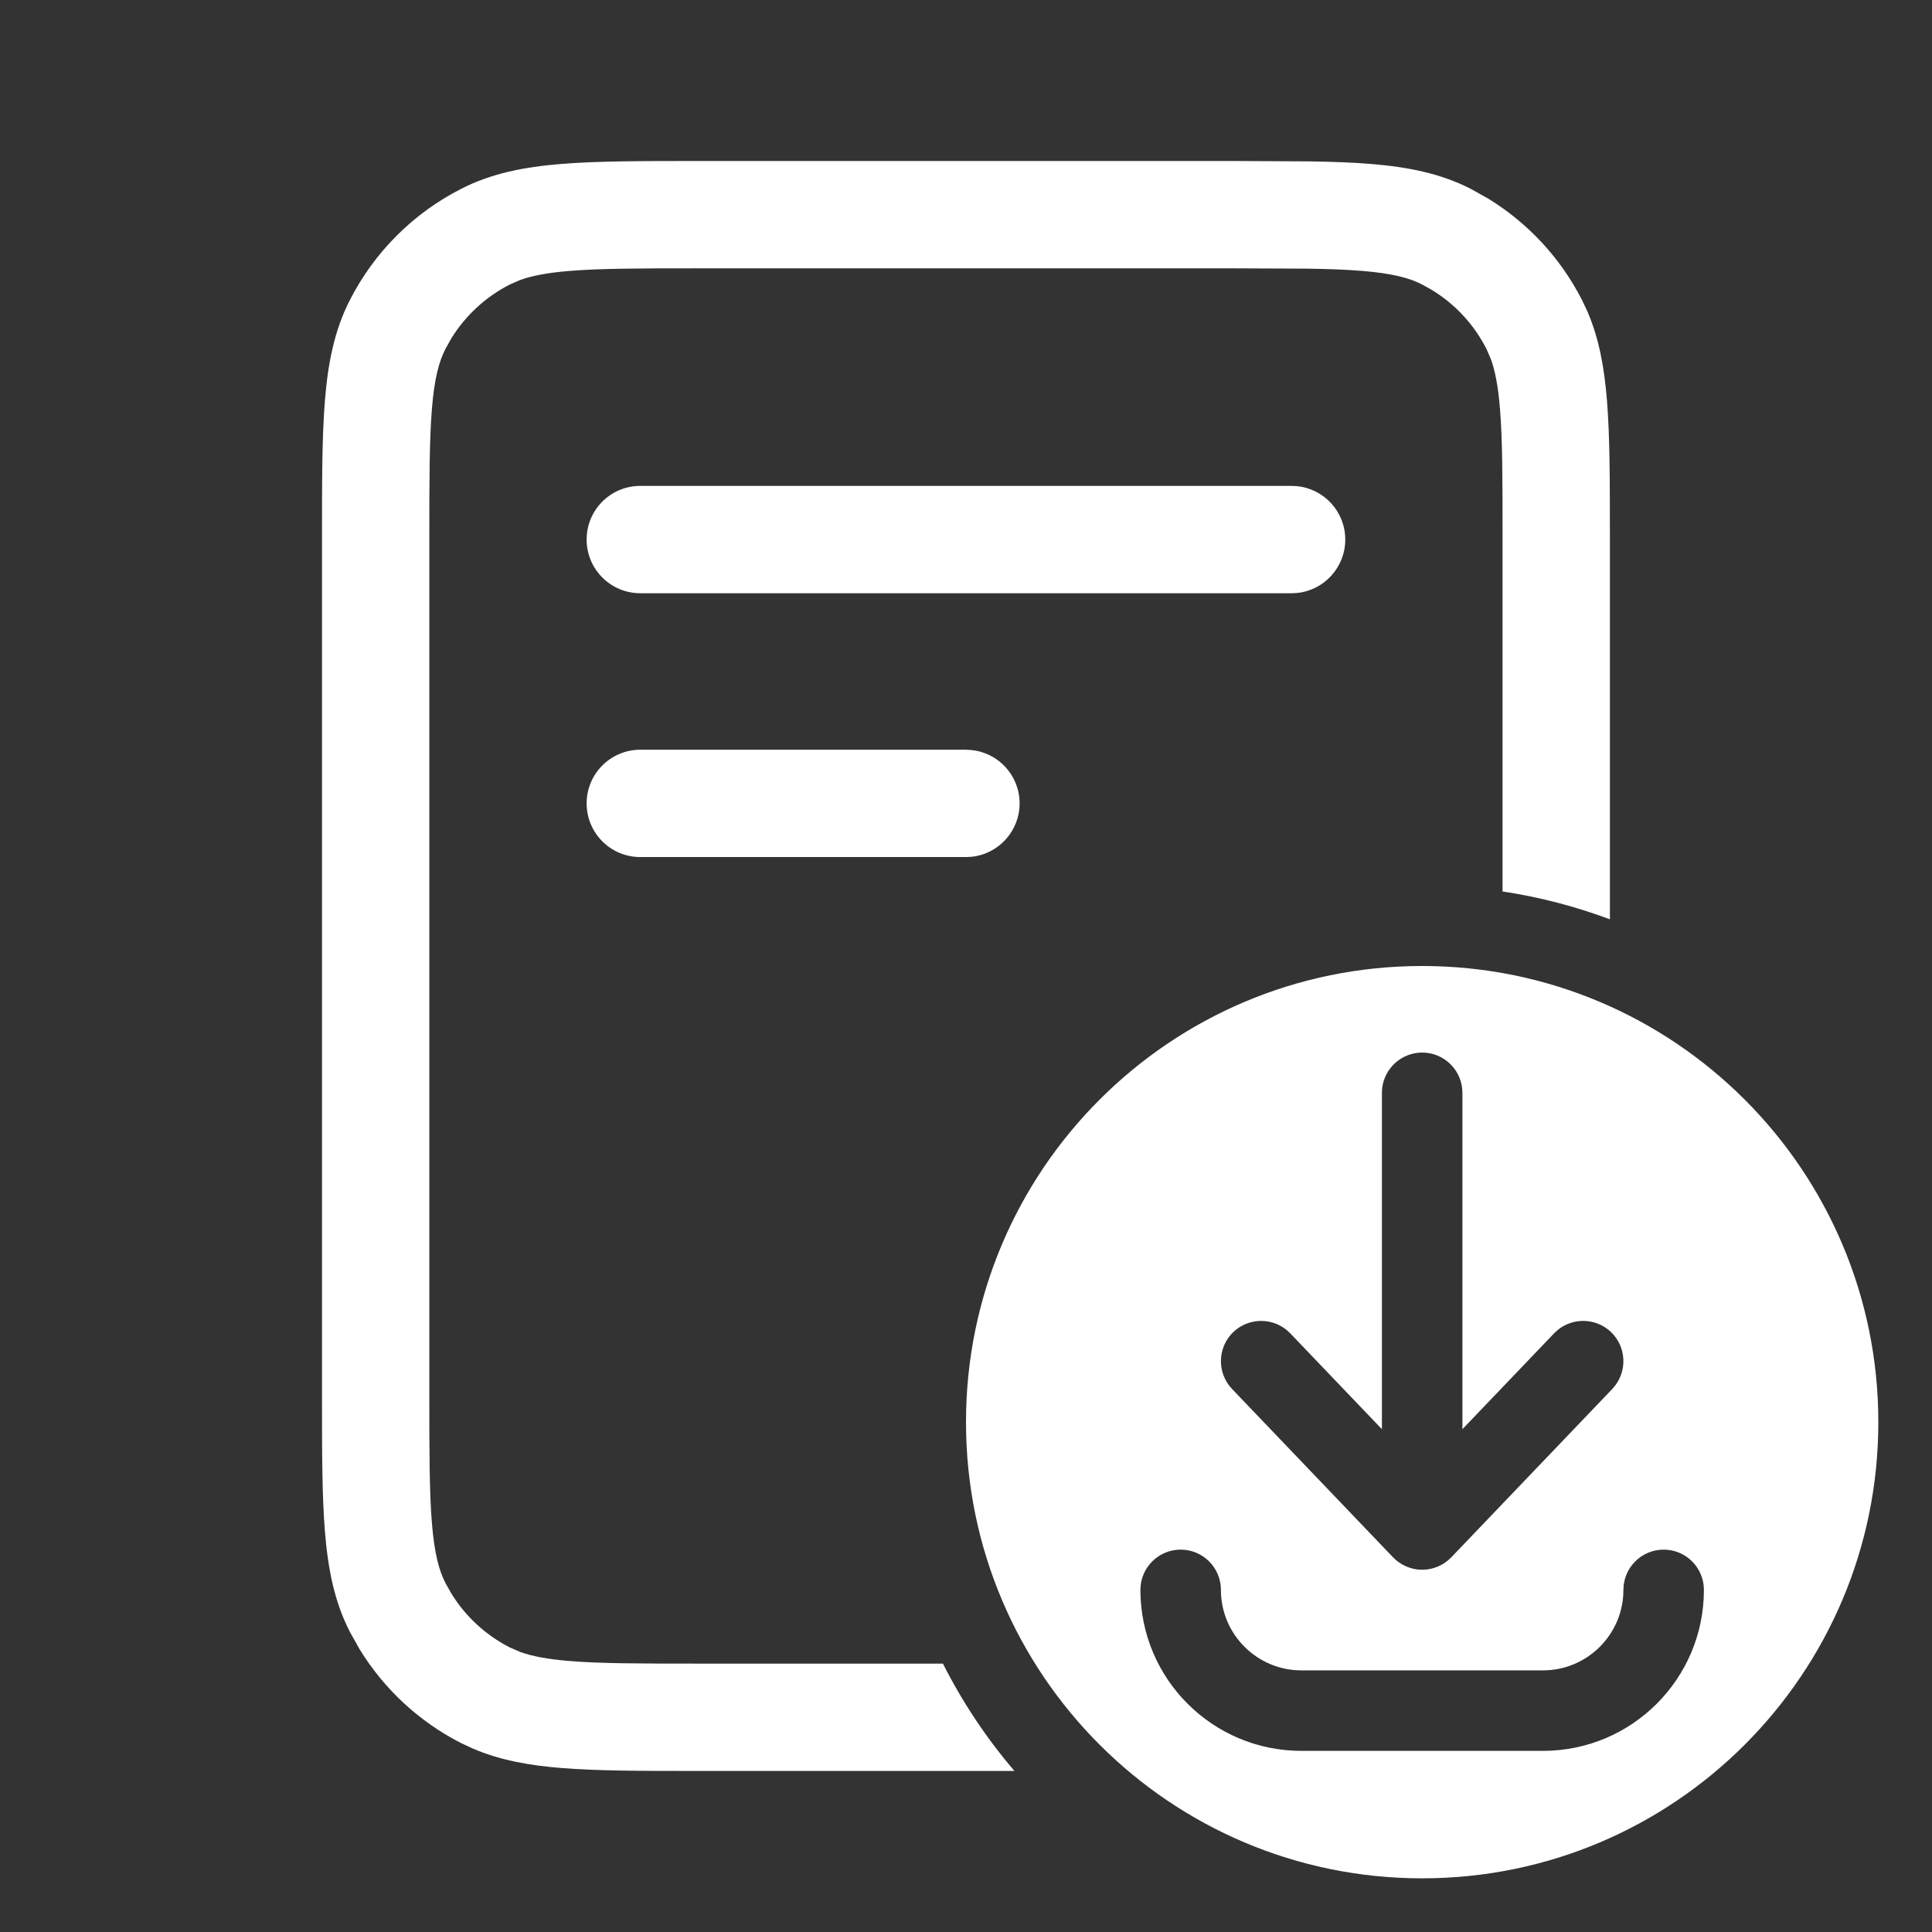<svg width="36" height="36" viewBox="0 0 36 36" fill="none" xmlns="http://www.w3.org/2000/svg">
<rect x="0" y="0" width="36" height="36" fill="#333333" stroke="none"/>
<path fill-rule="evenodd" clip-rule="evenodd" d="M26.5 18C31.194 18 35 21.806 35 26.5C35 31.194 31.194 35 26.5 35C21.806 35 18 31.194 18 26.5C18 21.806 21.806 18 26.5 18ZM31 28.875C30.586 28.875 30.25 29.211 30.25 29.625C30.25 30.453 29.578 31.125 28.75 31.125H24.25C23.422 31.125 22.75 30.453 22.75 29.625C22.75 29.211 22.414 28.875 22 28.875C21.586 28.875 21.25 29.211 21.25 29.625C21.25 31.282 22.593 32.625 24.25 32.625H28.75C30.407 32.625 31.75 31.282 31.75 29.625C31.75 29.211 31.414 28.875 31 28.875ZM26.5 19.613C26.112 19.613 25.793 19.908 25.754 20.286L25.75 20.363V26.631L24.042 24.845C23.756 24.546 23.281 24.535 22.981 24.821C22.682 25.108 22.672 25.582 22.958 25.882L25.958 29.019C26.099 29.166 26.296 29.25 26.5 29.25C26.704 29.25 26.901 29.166 27.042 29.019L30.042 25.882L30.092 25.823C30.325 25.523 30.299 25.09 30.019 24.821C29.738 24.553 29.303 24.545 29.014 24.792L28.958 24.845L27.25 26.631V20.363L27.246 20.286C27.207 19.908 26.888 19.613 26.5 19.613Z" fill="white"/>
<path d="M24.404 3.007C24.827 3.014 25.205 3.027 25.543 3.055C26.23 3.111 26.839 3.23 27.404 3.518L27.731 3.701C28.476 4.158 29.082 4.812 29.48 5.594L29.581 5.808C29.798 6.313 29.894 6.855 29.943 7.456C29.998 8.131 29.998 8.967 29.998 10V17.13C29.36 16.892 28.691 16.715 27.998 16.611V10C27.998 8.933 27.997 8.193 27.95 7.618C27.916 7.196 27.859 6.912 27.782 6.696L27.698 6.502C27.468 6.049 27.117 5.67 26.686 5.406L26.497 5.3C26.261 5.179 25.943 5.094 25.38 5.048C25.092 5.024 24.763 5.012 24.373 5.006L22.998 5H13C11.933 5 11.193 5.001 10.618 5.048C10.196 5.082 9.912 5.139 9.696 5.216L9.502 5.3C9.049 5.531 8.67 5.882 8.406 6.312L8.3 6.502C8.179 6.738 8.094 7.055 8.048 7.618C8.001 8.193 8 8.933 8 10V25.999C8 27.066 8.001 27.806 8.048 28.381C8.094 28.944 8.179 29.261 8.3 29.497L8.406 29.686C8.67 30.117 9.049 30.468 9.502 30.699L9.696 30.783C9.912 30.86 10.196 30.917 10.618 30.951C11.193 30.998 11.933 30.999 13 30.999H17.57C17.934 31.72 18.382 32.391 18.902 32.999H13C11.967 32.999 11.132 32.999 10.456 32.944C9.855 32.895 9.313 32.798 8.808 32.581L8.594 32.481C7.812 32.083 7.158 31.476 6.701 30.732L6.518 30.405C6.229 29.84 6.111 29.23 6.055 28.543C6 27.868 6 27.032 6 25.999V10C6 8.967 6 8.131 6.055 7.456C6.111 6.769 6.229 6.159 6.518 5.594C6.973 4.7 7.7 3.973 8.594 3.518C9.159 3.229 9.769 3.111 10.456 3.055C11.132 3 11.967 3 13 3H22.998L24.404 3.007Z" fill="white"/>
<path d="M18.102 13.976C18.606 14.027 18.999 14.452 18.999 14.97C18.999 15.487 18.606 15.914 18.102 15.965L17.999 15.97H11.931C11.378 15.97 10.931 15.522 10.931 14.97C10.931 14.418 11.379 13.97 11.931 13.97H17.999L18.102 13.976Z" fill="white"/>
<path d="M24.17 9.059C24.674 9.11 25.067 9.536 25.067 10.054C25.067 10.572 24.674 10.998 24.17 11.049L24.067 11.054H11.931C11.378 11.054 10.931 10.606 10.931 10.054C10.931 9.501 11.378 9.054 11.931 9.054H24.067L24.17 9.059Z" fill="white"/>
</svg>
